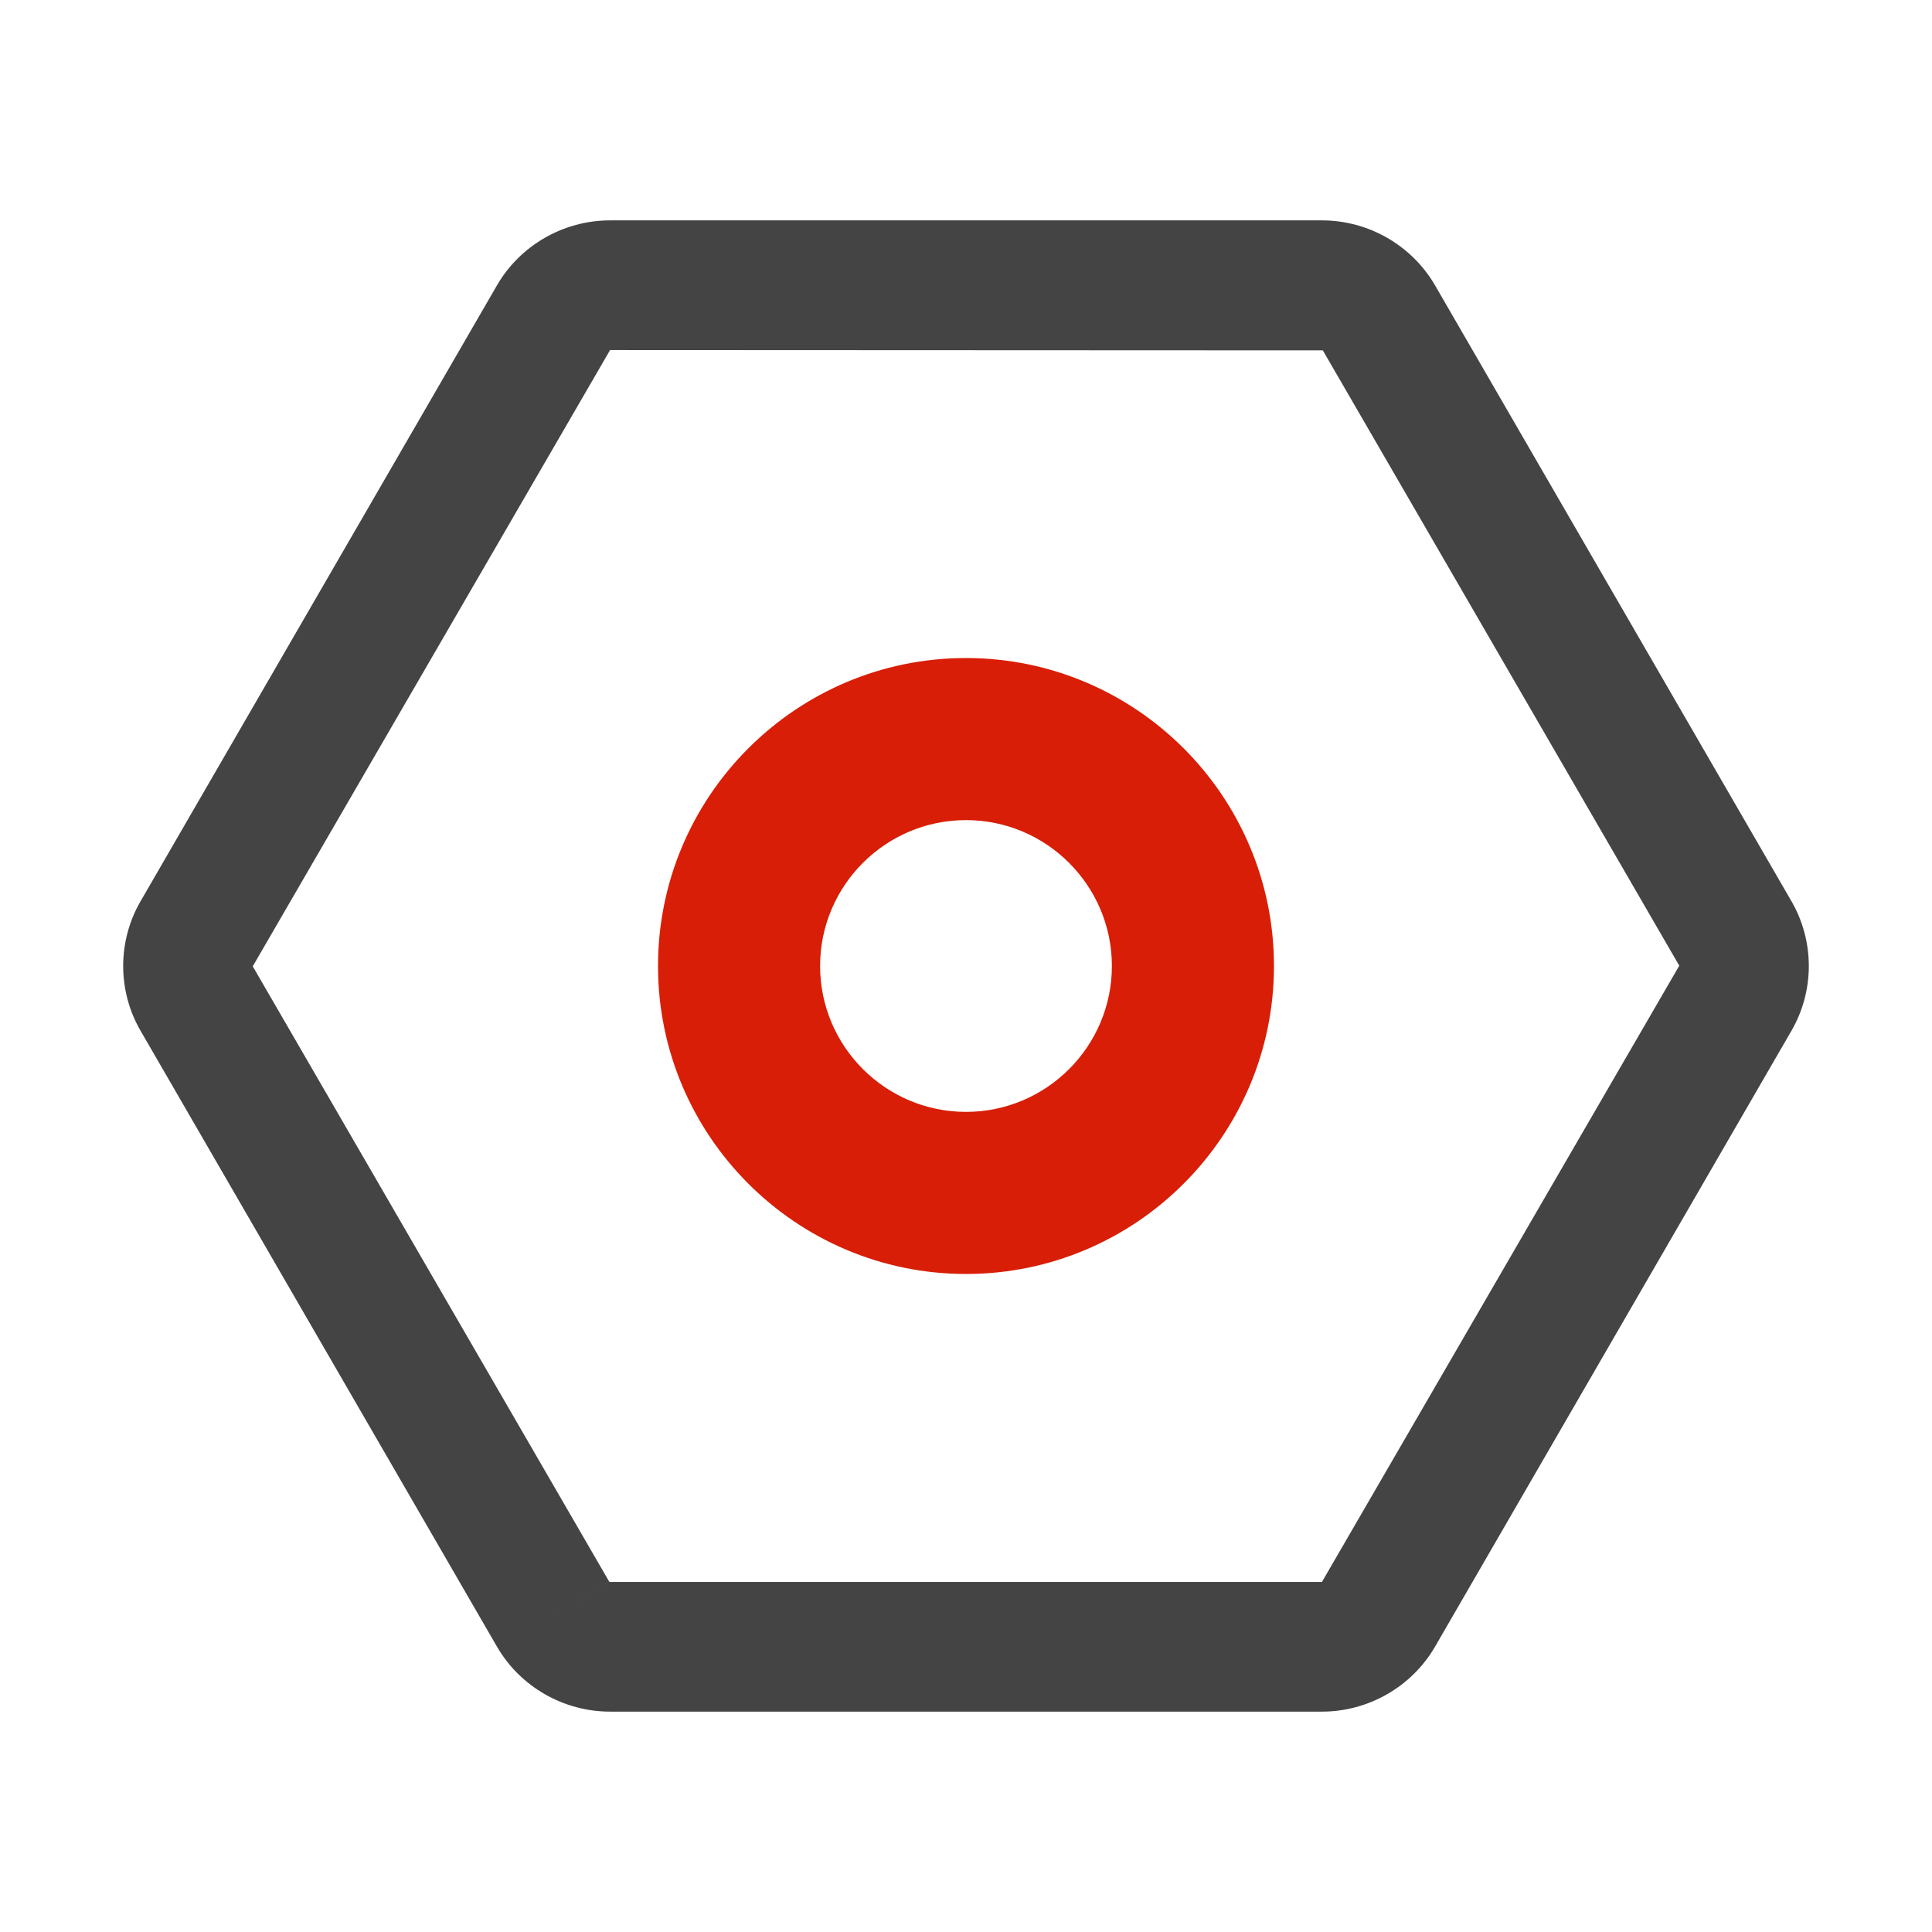 <?xml version="1.0" standalone="no"?><!DOCTYPE svg PUBLIC "-//W3C//DTD SVG 1.1//EN" "http://www.w3.org/Graphics/SVG/1.1/DTD/svg11.dtd"><svg t="1594705188558" class="icon" viewBox="0 0 1024 1024" version="1.1" xmlns="http://www.w3.org/2000/svg" p-id="1921" width="36" height="36" xmlns:xlink="http://www.w3.org/1999/xlink"><defs><style type="text/css"></style></defs><path d="M700.653 907.199H323.358c-24.7 0-47.672-13.206-59.971-34.466L74.463 546.264c-12.233-21.126-12.233-47.403 0.016-68.554l188.907-326.443c12.3-21.252 35.288-34.466 59.971-34.466H700.652c24.649 0 47.622 13.198 59.954 34.44l188.941 326.493c12.216 21.143 12.216 47.386 0 68.512l-188.924 326.486c-12.333 21.268-35.305 34.466-59.971 34.466zM323.358 185.532L133.964 512.168 322.888 838.301l-29.751 17.216 29.751-17.208c0 0.008 0.151 0.16 0.47 0.16H700.652l189.394-326.636L701.122 185.699l-377.765-0.168z" fill="#444444" p-id="1922"></path><path d="M511.997 675.234c-90.007 0-163.234-73.227-163.234-163.234S421.99 348.766 511.997 348.766s163.234 73.227 163.234 163.234-73.227 163.234-163.234 163.234z m0-240.556c-42.637 0-77.321 34.684-77.321 77.321s34.684 77.321 77.321 77.321 77.321-34.684 77.321-77.321-34.684-77.321-77.321-77.321z" fill="#d81e06" p-id="1923"></path></svg>